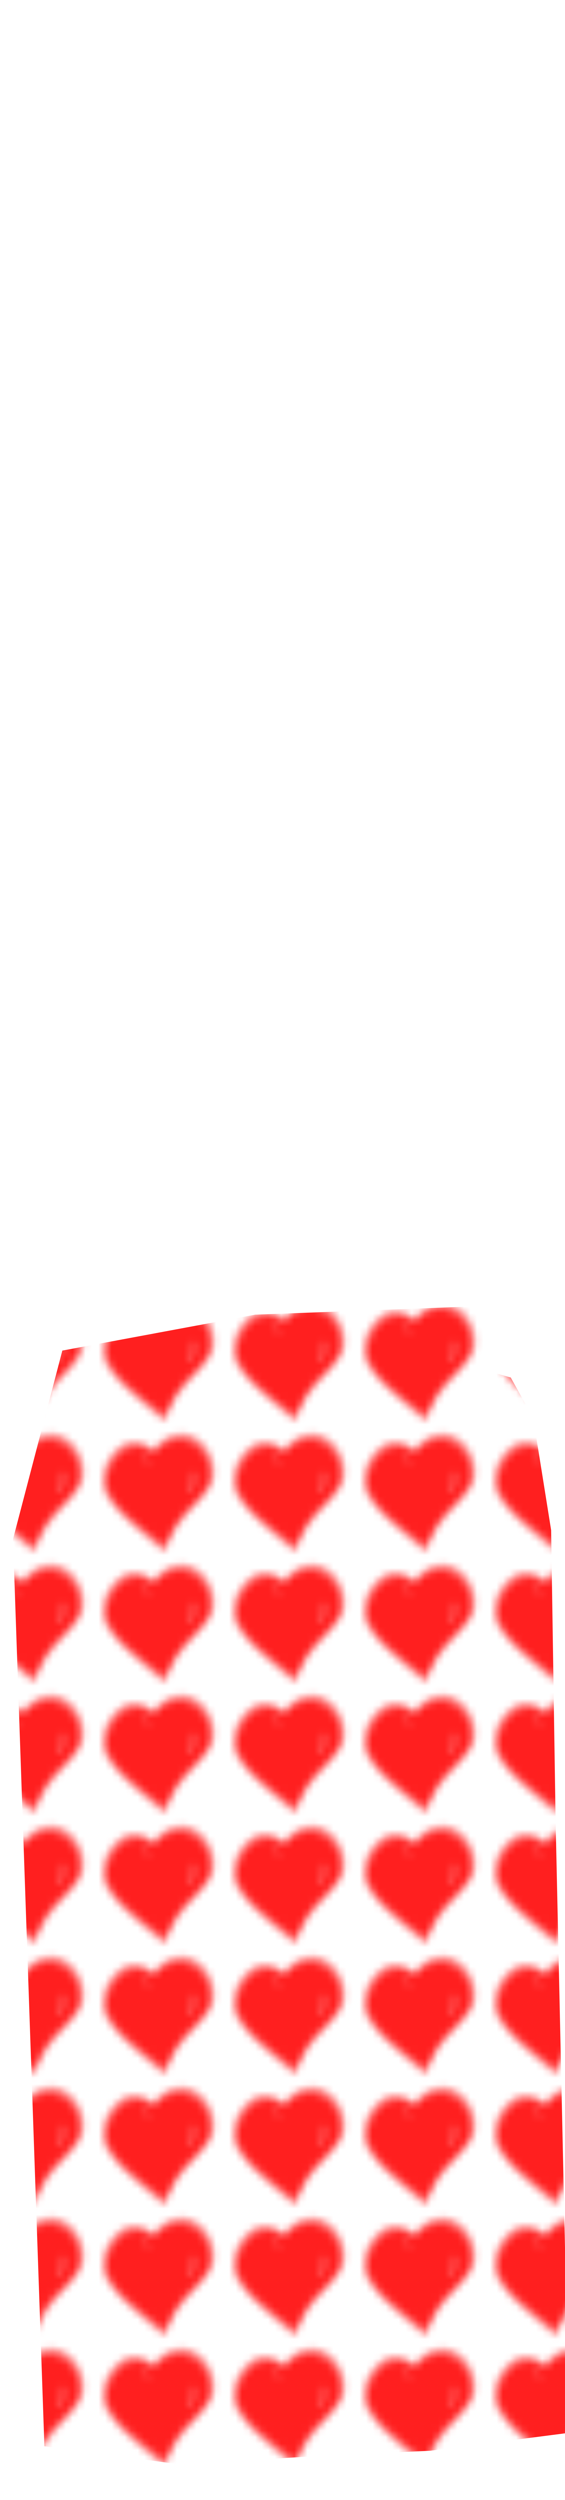 <svg class="pants" width="86" height="380" viewBox="202.715 584.407 86.593 380.048" xmlns="http://www.w3.org/2000/svg" xmlns:xlink="http://www.w3.org/1999/xlink"><path class="clothes" fill="none" d="M202.715 584.407h86.593v380.048h-86.593z"/><defs><pattern id="a" width="20" height="20" patternUnits="userSpaceOnUse" viewBox="0 0 100 100"><g fill="#ff1f1f"><path d="M-172.17 298.09c-6.29-5.01-21.79-17.24-34.44-27.17-38.2-29.98-54.01-43.82-68.79-60.21-25.1-27.82-32.01-41.98-32-65.5.01-25.06 8.95-45.619 28.29-65.043 9.1-9.136 11.77-11.182 20-15.293 21.92-10.951 43.64-9.574 63.72 4.039 3.18 2.158 6.34 4.255 7.01 4.661.78.466 3.17-1.344 6.5-4.924 25.16-27.032 59.89-35.605 89.275-22.029 30.265 13.983 49.763 44.888 49.9 79.089.05 12.54-1.596 20.08-6.773 31-5.318 11.23-14.335 22.07-38.482 46.29-23.36 23.43-35.17 37.13-45.43 52.71-7.06 10.72-17.15 30.6-21.71 42.75-1.8 4.82-3.81 8.75-4.46 8.75s-6.33-4.1-12.61-9.12z" transform="matrix(.294 0 0 .299 99.771 -2.244)"/><path d="M-140.97 130.12c-2.51 2.23-1.23 7.4-2.37 10.66-3.06 20.47-10.74 39.84-18.78 58.88 12.29-10.51 27.43-20.84 31.09-37.6 2.19-10.2 2.36-23.54-7.19-30.12-.85-.52-1.65-1.84-2.75-1.82z" opacity=".1" transform="matrix(.294 0 0 .299 115.548 -7.736)"/><path d="M-140.56 129c-4.58.2-2.26 7.11-3.69 10.06-2.84 22.15-11.98 43.33-20.16 63.5 9.95-7.49 19.81-15.42 27.63-25.18 7.77-11.28 11.02-27.05 5.12-39.82-2.25-3.31-5.38-6.79-8.9-8.56z" opacity=".1" transform="matrix(.294 0 0 .299 115.548 -7.736)"/><path d="M-141.06 127.91c-5.27.27-2.78 7.71-4.28 11-2.81 22.68-12.52 43.69-20.5 64.81 4.49.12 7.77-5.43 11.46-7.6 11.09-9.15 22.78-19.48 25.72-34.31 2.11-10.85 1.93-24.4-8.03-31.53-1.23-.81-2.67-2.66-4.37-2.37z" opacity=".1" transform="matrix(.294 0 0 .299 115.548 -7.736)"/><path d="M-141.25 126.81c-6.47.5-3.67 9.37-5.37 13.47-3.13 22.03-12.41 42.52-20.35 63.1-.11 3.23 4.92.97 5.94-.35 12.33-10.6 27.41-20.62 32.28-36.87 2.95-10.17 4.05-22.81-2.44-31.82-2.76-2.66-5.82-7.58-10.06-7.53z" opacity=".1" transform="matrix(.294 0 0 .299 115.548 -7.736)"/><path d="M-141.44 125.72c-2.86.06-5.07 2.17-5 5.06-1.91 19.07-7.63 37.52-14.83 55.24-1.98 6.04-5.72 11.6-6.82 17.89.28 3.32 5.16 2.39 6.84.59 8.98-7.02 17.86-14.43 25.49-22.91 8.43-10.63 12.1-24.72 9.62-38.25-.99-7.51-6.73-13.78-13.11-17.46-.7-.22-1.46-.3-2.19-.16z" opacity=".1" transform="matrix(.294 0 0 .299 115.548 -7.736)"/><path d="M-141.59 124.59c-3.05.25-5.79 2.25-5.84 5.52-1.53 11.7-3.49 23.43-7.35 34.7-3.91 12.81-9.49 24.96-14.2 37.42-1.21 2.79 1.31 5.5 4.17 5.02 5.38-1.22 9.11-6.12 13.43-9.32 9.1-7.91 18.98-15.81 23.36-27.4 4.31-10.2 5.08-22.14 1.49-32.69-2.54-5.51-7.17-10.32-12.59-13.09-.81-.21-1.64-.3-2.47-.16z" opacity=".1" transform="matrix(.294 0 0 .299 115.548 -7.736)"/><path d="M-141.72 123.5c-5.68.02-7.35 5.8-7.46 10.46-2.28 23.94-12.32 46.09-20.94 68.29-1.87 5.51 5.87 7.97 9.37 4.59 10.4-8.19 21.37-16.48 29.16-27.25 8.36-12.57 11.38-29.73 5.21-44-3.34-5.05-7.78-10.89-14.03-12.15-.43.01-.88-.03-1.31.06z" opacity=".1" transform="matrix(.294 0 0 .299 115.548 -7.736)"/><path d="M-141.28 122.34c-5.74-.12-9.02 5.2-8.84 10.47-2.23 24.25-12.31 46.68-21.1 69.16-2.02 5.98 5.89 9.66 10.34 6.28 10.62-7.94 21.16-16.46 29.44-26.87 9.22-13.18 12.59-31.36 6.03-46.35-3.57-5.27-8.91-12.53-15.87-12.69z" opacity=".1" transform="matrix(.294 0 0 .299 115.548 -7.736)"/><path d="M-141.97 121.28c-5.98.21-9.36 5.84-9.25 11.38-2.23 24.26-12.36 46.67-21.09 69.09-2.12 6.37 5.8 11.09 11.09 7.91 10.57-6.92 19.86-15.79 28.63-24.88 11.01-13.72 15.36-33.78 8.18-50.25-3.72-5.69-8.91-12.25-16-13.31-.52.01-1.04-.04-1.56.06z" opacity=".1" transform="matrix(.294 0 0 .299 115.548 -7.736)"/><path d="M-141.53 120.12c-5.99.1-10.57 5.1-10.63 11-2.11 24.31-11.95 47.08-21 69.47-2.82 6.55 4.26 13.06 10.66 10.75 10.27-4.92 17.93-13.99 26.53-21.31 14.4-13.82 20.53-36.7 12.85-55.41-3.81-6.24-10.36-14.62-18.41-14.5z" opacity=".1" transform="matrix(.294 0 0 .299 115.548 -7.736)"/><path d="M-89.636 162.04c5.557-5.65 6.914-7.33 8.555-10.6 2.64-5.26 3.642-9.97 3.385-15.89-.235-5.39-1.177-7.99-4.047-11.16-2.479-2.73-3.356-3.15-5.108-2.42-1.594.65-1.639.8-2.362 7.45-.976 8.98-4.019 20.08-9.588 34.97-1.153 3.09-.792 4.35 1.246 4.36 1.055.01 2.618-1.32 7.919-6.71z" stroke-linejoin="round" stroke-opacity=".377" fill-opacity=".94" stroke="#fffffe" stroke-linecap="round" stroke-width="5" transform="matrix(.294 0 0 .299 99.771 -2.244)"/><g transform="matrix(.327 0 0 .346 144.339 -106.775)" clip-path="url(#clipPath4689)"><path d="M-239.93 328.87c-23.14-.34-44.14 13.74-59.06 30.56-5.44 4.61-13.36 2.74-17.79-2.23-15.43-11.48-36.86-14.72-54.3-5.92-15.48 7.24-27.2 20.64-35.94 35.04-13.16 23.36-14.48 54.62 2.12 76.64 32.45 44.33 79.14 74.51 121.15 108.86 3.69 4.69 3.9-4.02 5.84-6.41 13.07-30.68 33.33-57.47 57.05-80.84 16.62-17.47 36.28-33.36 46.62-55.7 13.66-36.13-6.83-80.68-42.41-95.28-7.29-3.03-15.29-4.84-23.28-4.72zm-8.12 10.56c34.09.34 63.79 29.11 68.31 62.38 3.15 18.29-2.61 37.51-15.27 51.02-21.39 24.82-48.83 44.41-65.98 72.92-7.06 10.78-12.32 22.69-17.28 34.43-4.95 5.48-11.06-.93-15.1-4.07-36.67-28.55-77.22-53.9-105.62-91.3-17.6-22.39-15.19-55.64.82-78.13 11.93-16.88 29.77-31.18 51.02-32.78 14.69-1.26 29.36 4.56 40.82 13.03 4.84-3.19 8.48-8.65 13.6-11.82 12.75-9.78 28.52-15.88 44.68-15.68z" opacity=".1"/><path d="M-239.96 327.75c-23.47-.25-44.5 13.71-59.69 30.78-5.07 4.35-12.37 2.4-16.46-2.22-15.73-11.73-37.69-15.01-55.41-6.06-15.51 7.23-27.05 20.41-36 34.62-13.76 23.84-15.38 56.09 1.72 78.75 32.09 43.85 78.16 73.93 119.8 107.82 2.46 1.74 5.85 6.58 6.42.87 12.71-32.39 33.37-61.13 58.1-85.53 16.93-17.85 36.98-34.03 47.9-56.57 16.07-40.29-10.53-91.14-52.94-100.96-4.37-.99-8.86-1.6-13.44-1.5zm-7.94 12.81c34.11.41 63.67 29.79 67.28 63.22 2.6 17.47-3.28 35.47-15.23 48.36-21.41 24.71-48.89 44.44-66.08 73.01-7 10.78-12.39 22.59-17.22 34.35-4.98 4.96-10.3-2.39-14.33-4.88-36.57-28.39-77.04-53.76-105.18-91.26-17.64-23.15-13.74-57.48 3.91-79.46 11.88-15.45 29.18-28.09 49.2-28.97 14.15-.81 27.89 5.03 38.97 13.16 4.75-1.55 7.2-7.16 11.52-9.73 13.14-10.97 29.82-18.1 47.16-17.8z" opacity=".1"/><path d="M-239.99 326.65c-23.73-.31-45.22 13.94-60.31 30.97-4.76 4.14-11.4 2.02-15.13-2.21-16.05-11.93-38.31-15.27-56.53-6.2-15.66 7.27-27.44 20.69-36.53 35.1-13.95 24.27-15.59 56.88 1.78 79.94 32.84 44.92 80.56 75.64 123.15 110.57 2.19 2.29 3.91 3.23 4.45-.75 12.46-32.11 32.53-60.71 56.81-84.86 17.54-18.64 38.35-35.13 49.68-58.46 14.2-35.21-3.99-79.13-37.28-96.42-9.24-4.9-19.62-7.83-30.09-7.68zm-8.06 15c34.39.38 63.85 30.53 66.56 64.22 2.04 16.98-4.28 33.98-15.84 46.31-21.73 24.67-49.18 44.65-66.16 73.38-6.69 10.49-11.92 21.81-16.53 33.25-4.62 4.09-9.03-3.18-12.77-5.07-36.76-28.61-77.86-54.17-105.74-92.13-17.17-23.65-12.04-58.23 6.7-79.52 12.45-15.51 31.36-27.4 51.9-26 11.93.71 23.27 5.92 32.69 13 5.17.2 7.3-6.37 11.44-8.65 13.1-11.43 30.1-19.05 47.75-18.79z" opacity=".1"/><path d="M-240.02 325.53c-23.95-.24-45.65 13.92-60.94 31.18-3.91 3.48-9.84 2.17-13-1.59-16.13-12.38-38.75-16.26-57.5-7.37-16.31 7.26-28.6 21.09-37.97 36-14.23 24.56-15.77 57.83 1.81 81.12 32.74 44.92 80.64 75.78 123.33 110.8 1.56.52 4.72 5.49 4.92 2.08 12.48-33.5 33.2-63.43 58.58-88.48 17.35-18.38 38.04-34.96 49.24-58.15 11.76-29.05 1.53-64.42-20.92-85.59-12.76-12.08-29.81-20.18-47.55-20zm-8.03 17.25c36.2.39 66.39 34.09 65.72 69.81.59 17.8-9.65 33.31-21.72 45.45-21.91 22.47-47.08 42.91-62.66 70.71-5.69 9.27-10.21 19.53-14.28 29.5-4.25 2.71-7.62-4-11.13-5.39-36.43-28.32-76.99-53.65-104.93-91.08-17.51-23.23-12.58-57.85 6.06-78.94 15.78-21.4 46.54-33.4 71.22-20.16 4.94 1.61 8.4 6.22 13.25 7.63 5.9-1.11 8.46-7.96 13.56-10.81 12.6-10.26 28.41-16.97 44.91-16.72z" opacity=".1"/><path d="M-240.05 324.43c-23.85-.11-45.57 13.3-60.85 30.82-3.11 3.2-8.74 3.25-11.53-.4-14.82-11.42-35.37-16.82-53.44-10.32-14.78 4.33-26.41 14.93-36 26.5-17.18 20.32-24.38 49.58-16.52 75.27 6.74 19.75 22.12 34.67 36.02 49.78 31.38 30.93 67.74 56.19 101.82 83.95 2.08 1.74 2.07-1.71 2.61-2.92 11.59-30.08 29.34-57.72 51.97-80.74 18.13-19.97 40.18-37.25 53.57-60.87 11.07-21.61 7.94-48.51-3.17-69.55-12.25-23.42-37.31-41.75-64.48-41.52zm-8 19.44c28.57.41 54.2 22.16 61.82 49.31 5.43 17.49 3.25 37.98-8.67 52.33-13.56 17.82-31.5 31.68-46.58 48.1-17.07 17.89-30.7 39.04-39.54 62.04.01 2.5-2.93 2.86-4.31 1.06-30.53-24-63.65-45.5-91.31-73.06-12.75-13.39-27.13-27.72-29.55-46.92-3.13-21.72 5.67-44.08 21.45-59.02 13.39-14.84 35-23.48 54.73-17.68 7.86 2.06 15.12 6.09 21.46 10.97 5.18 1.98 8.24-3.72 11.58-6.52 13.16-12.42 30.57-20.86 48.92-20.61z" opacity=".1"/><path d="M-240.08 323.31c-24.06-.11-46.14 13.42-61.57 31.12-2.79 2.85-7.56 2.8-10.04-.39-15.14-11.7-36.05-17.2-54.49-10.58-14.68 4.31-26.55 14.78-36.08 26.33-18.12 21.07-25.58 51.79-16.67 78.42 7.21 19.34 22.44 34.26 36.28 49.16 31.34 30.76 67.55 55.97 101.5 83.59 1.86 1.81 4.12-.31 3.88-2.46 11.61-30.6 29.54-58.45 52.49-81.79 18.19-19.8 39.91-37.09 53.38-60.68 11.4-22.32 8-49.93-3.65-71.53-12.74-23.4-37.75-41.39-65.03-41.19zm-7.97 21.69c26.66.39 50.86 19.75 59.43 44.5 6.79 18.09 5.53 40.06-7.16 55.33-13.87 18.18-32.32 32.36-47.68 49.26-16.96 18.05-30.53 39.63-39.22 62.69-3.5-1.33-6.21-4.67-9.44-6.71-28.5-21.93-58.65-42.05-84.13-67.6-12.61-13.26-26.77-27.47-28.88-46.45-2.88-21.2 5.74-42.87 21.07-57.41 12.89-14.31 33.31-22.79 52.43-17.86 8.37 1.97 16.03 6.25 22.67 11.28 4.5 1.95 8.43-1.98 11.06-5.14 13.22-13.06 30.92-22.17 49.85-21.89z" opacity=".1"/><path d="M-240.08 322.21c-24.69-.19-47.04 13.93-62.91 31.88-5.12 4.24-9.08-2.62-13.25-4.56-16.84-11.11-39.28-13.41-57.56-4.35-16.55 7.6-29.01 21.76-38.53 36.94-14.56 25.13-16.32 59.14 1.03 83.34 33.29 46.41 82.33 77.76 125.97 113.66 2.1 2.38 7.47 5.99 8.87 1.03 11.52-32.96 31.97-62.3 56.48-86.94 18.13-19.27 39.91-36.62 51.52-60.81 12.77-31.56.82-70.25-24.63-91.91-12.96-11.19-29.68-18.49-46.99-18.28zm-7.97 23.88c37.18.45 67.32 37.97 61.78 74.34-2.91 20.79-20.07 35.09-33.99 49.04-22.63 20.85-44.19 43.97-57.2 72.27-2.28 4.18-4.14 9.94-6.09 13.54-38.07-30.26-81.21-56.1-110.75-95.38-17.53-23.24-11.2-58.04 8.5-77.84 13.33-16.28 36.34-26.35 56.87-19.41 7.44 1.88 13.79 6.69 20.22 10.63 7.86 2.09 11.64-7.15 17.21-10.67 12.19-10.13 27.49-16.74 43.45-16.52z" opacity=".1"/><path d="M-240.08 321.09c-25.04-.23-47.78 14.25-63.94 32.37-4.66 3.1-7.66-3.45-11.63-4.87-17.16-11.33-40.05-13.64-58.62-4.41-16.73 7.67-29.42 22.03-39.03 37.41-14.78 25.51-16.52 59.94 1.09 84.5 33.36 46.59 82.49 77.92 126.22 113.94 2.46 2.69 8.19 6.25 10.34 1.15 11.58-33.51 32.49-63.32 57.35-88.09 17.94-19.02 39.4-36.24 50.87-60.28 13.09-32.33.65-71.89-25.72-93.85-13.01-10.93-29.73-18.08-46.93-17.87zm-7.97 26.12c33.31.36 61.5 31.58 61.28 64.44.9 16.58-8.66 31.33-19.88 42.66-22.29 22.96-47.91 43.72-63.9 72.15-5.11 8.71-9.62 17.77-13.35 27.13-37.44-29.57-79.43-55.09-108.75-93.25-16.28-20.68-13.08-51.49 2.6-71.63 11.02-14.57 27.28-26.88 46.22-27.18 12.48-.3 24.37 5.29 34.12 12.59 8.01 3.17 12.88-6.08 18.13-9.97 12.06-10.34 27.51-17.18 43.53-16.94z" opacity=".1"/><path d="M-239.21 319.96c-25.6-.5-48.95 14.05-65.56 32.66-4.2 2.24-6.58-3.95-10.31-5-17.18-11.26-39.93-13.77-58.66-4.94-17.44 7.74-30.7 22.51-40.53 38.38-14.97 25.86-16.71 60.76 1.15 85.65 31.05 43.54 76.19 73.79 117.38 106.9 5.61 3.34 9.73 9.89 16.22 11.35 6.22-.2 5.38-8.11 8.06-11.96 12.47-31 32.59-58.16 56.28-81.53 17.49-18.25 37.8-35.06 48.78-58.26 13.75-34.1-.26-75.87-29.18-97.59-12.46-9.56-27.86-15.57-43.63-15.66zm-8.87 28.35c33.5.48 61.29 32.18 60.21 65.09.36 17.86-11.57 32.28-23.53 44.31-22.71 22.12-47.24 43.73-62.37 72.13-4.04 6.95-7.48 14.91-10.75 21.87-37.24-29.43-78.9-54.6-107.8-92.84-17.52-23.05-10.64-57.68 9.61-76.78 17.08-21.92 51.32-25.89 72.06-7.16 7.03 3.46 12.99-3 17.25-7.72 12.37-11.39 28.28-19.09 45.32-18.9z" opacity=".1"/><path d="M-240.08 318.87c-25.51-.23-48.74 14.29-65.35 32.84-3.3 1.5-5.25-3.82-8.37-4.57-17.56-11.82-41.03-14.61-60.41-5.46-17.9 7.94-31.62 23.26-41.54 39.73-14.71 26.11-16.2 60.97 1.73 85.96 31.35 43.91 76.84 74.31 118.38 107.74 5.7 3.23 9.83 10.45 16.74 10.98 7.03-1.18 6.12-10.14 9.41-14.94 12.62-30.34 32.47-56.65 55.79-79.61 17.4-18.05 37.45-34.81 48.33-57.92 14.07-34.85-.49-77.6-30.32-99.48-12.72-9.5-28.4-15.45-44.39-15.27zm-7.97 30.56c34.61.47 62.81 35 58.72 68.88-2.06 20.29-19 34.48-32.52 48.09-22.34 20.59-43.82 43.2-57.14 70.91-2.12 4.18-4.09 8.45-5.88 12.78-36.53-28.74-77.51-54-106-91.03-14.83-18.8-12.83-46.65.35-65.85 11.24-16.43 29.42-30.82 50.18-29.33 10.99.5 21.03 5.96 29.72 12.27 7.75 3.4 14.01-3.79 18.72-8.79 11.96-10.8 27.54-18.2 43.85-17.93z" opacity=".1"/></g><g><path d="M-140.97 130.12c-2.51 2.23-1.23 7.4-2.37 10.66-3.06 20.47-10.74 39.84-18.78 58.88 12.29-10.51 27.43-20.84 31.09-37.6 2.19-10.2 2.36-23.54-7.19-30.12-.85-.52-1.65-1.84-2.75-1.82z" opacity=".1" transform="matrix(.065 -.171 .137 .065 25.39 -10.09)"/><path d="M-140.56 129c-4.58.2-2.26 7.11-3.69 10.06-2.84 22.15-11.98 43.33-20.16 63.5 9.95-7.49 19.81-15.42 27.63-25.18 7.77-11.28 11.02-27.05 5.12-39.82-2.25-3.31-5.38-6.79-8.9-8.56z" opacity=".1" transform="matrix(.065 -.171 .137 .065 25.39 -10.09)"/><path d="M-141.06 127.91c-5.27.27-2.78 7.71-4.28 11-2.81 22.68-12.52 43.69-20.5 64.81 4.49.12 7.77-5.43 11.46-7.6 11.09-9.15 22.78-19.48 25.72-34.31 2.11-10.85 1.93-24.4-8.03-31.53-1.23-.81-2.67-2.66-4.37-2.37z" opacity=".1" transform="matrix(.065 -.171 .137 .065 25.39 -10.09)"/><path d="M-141.25 126.81c-6.47.5-3.67 9.37-5.37 13.47-3.13 22.03-12.41 42.52-20.35 63.1-.11 3.23 4.92.97 5.94-.35 12.33-10.6 27.41-20.62 32.28-36.87 2.95-10.17 4.05-22.81-2.44-31.82-2.76-2.66-5.82-7.58-10.06-7.53z" opacity=".1" transform="matrix(.065 -.171 .137 .065 25.39 -10.09)"/><path d="M-141.44 125.72c-2.86.06-5.07 2.17-5 5.06-1.91 19.07-7.63 37.52-14.83 55.24-1.98 6.04-5.72 11.6-6.82 17.89.28 3.32 5.16 2.39 6.84.59 8.98-7.02 17.86-14.43 25.49-22.91 8.43-10.63 12.1-24.72 9.62-38.25-.99-7.51-6.73-13.78-13.11-17.46-.7-.22-1.46-.3-2.19-.16z" opacity=".1" transform="matrix(.065 -.171 .137 .065 25.39 -10.09)"/><path d="M-141.59 124.59c-3.05.25-5.79 2.25-5.84 5.52-1.53 11.7-3.49 23.43-7.35 34.7-3.91 12.81-9.49 24.96-14.2 37.42-1.21 2.79 1.31 5.5 4.17 5.02 5.38-1.22 9.11-6.12 13.43-9.32 9.1-7.91 18.98-15.81 23.36-27.4 4.31-10.2 5.08-22.14 1.49-32.69-2.54-5.51-7.17-10.32-12.59-13.09-.81-.21-1.64-.3-2.47-.16z" opacity=".1" transform="matrix(.065 -.171 .137 .065 25.39 -10.09)"/><path d="M-141.72 123.5c-5.68.02-7.35 5.8-7.46 10.46-2.28 23.94-12.32 46.09-20.94 68.29-1.87 5.51 5.87 7.97 9.37 4.59 10.4-8.19 21.37-16.48 29.16-27.25 8.36-12.57 11.38-29.73 5.21-44-3.34-5.05-7.78-10.89-14.03-12.15-.43.01-.88-.03-1.31.06z" opacity=".1" transform="matrix(.065 -.171 .137 .065 25.39 -10.09)"/><path d="M-141.28 122.34c-5.74-.12-9.02 5.2-8.84 10.47-2.23 24.25-12.31 46.68-21.1 69.16-2.02 5.98 5.89 9.66 10.34 6.28 10.62-7.94 21.16-16.46 29.44-26.87 9.22-13.18 12.59-31.36 6.03-46.35-3.57-5.27-8.91-12.53-15.87-12.69z" opacity=".1" transform="matrix(.065 -.171 .137 .065 25.39 -10.09)"/><path d="M-141.97 121.28c-5.98.21-9.36 5.84-9.25 11.38-2.23 24.26-12.36 46.67-21.09 69.09-2.12 6.37 5.8 11.09 11.09 7.91 10.57-6.92 19.86-15.79 28.63-24.88 11.01-13.72 15.36-33.78 8.18-50.25-3.72-5.69-8.91-12.25-16-13.31-.52.01-1.04-.04-1.56.06z" opacity=".1" transform="matrix(.065 -.171 .137 .065 25.39 -10.09)"/><path d="M-141.53 120.12c-5.99.1-10.57 5.1-10.63 11-2.11 24.31-11.95 47.08-21 69.47-2.82 6.55 4.26 13.06 10.66 10.75 10.27-4.92 17.93-13.99 26.53-21.31 14.4-13.82 20.53-36.7 12.85-55.41-3.81-6.24-10.36-14.62-18.41-14.5z" opacity=".1" transform="matrix(.065 -.171 .137 .065 25.39 -10.09)"/><path d="M-89.636 162.04c5.557-5.65 6.914-7.33 8.555-10.6 2.64-5.26 3.642-9.97 3.385-15.89-.235-5.39-1.177-7.99-4.047-11.16-2.479-2.73-3.356-3.15-5.108-2.42-1.594.65-1.639.8-2.362 7.45-.976 8.98-4.019 20.08-9.588 34.97-1.153 3.09-.792 4.35 1.246 4.36 1.055.01 2.618-1.32 7.919-6.71z" stroke-linejoin="round" stroke-opacity=".377" fill-opacity=".94" stroke="#fffffe" stroke-linecap="round" stroke-width="5" transform="matrix(.065 -.171 .137 .065 24.415 .312)"/></g></g></pattern><pattern id="b" patternTransform="translate(237.32 861.622)" xlink:href="#a"/></defs><path class="clothes" fill="url(#b)" d="M212.268 789.833l-7.56 28.867 4.811 138.836 20.619 2.749 23.368-1.374 15.121-.687 21.306-2.75L287.872 862l-.688-44.674-2.749-17.183-3.436-6.186-4.812-1.374 2.062-9.623-36.427 1.375z"/></svg>